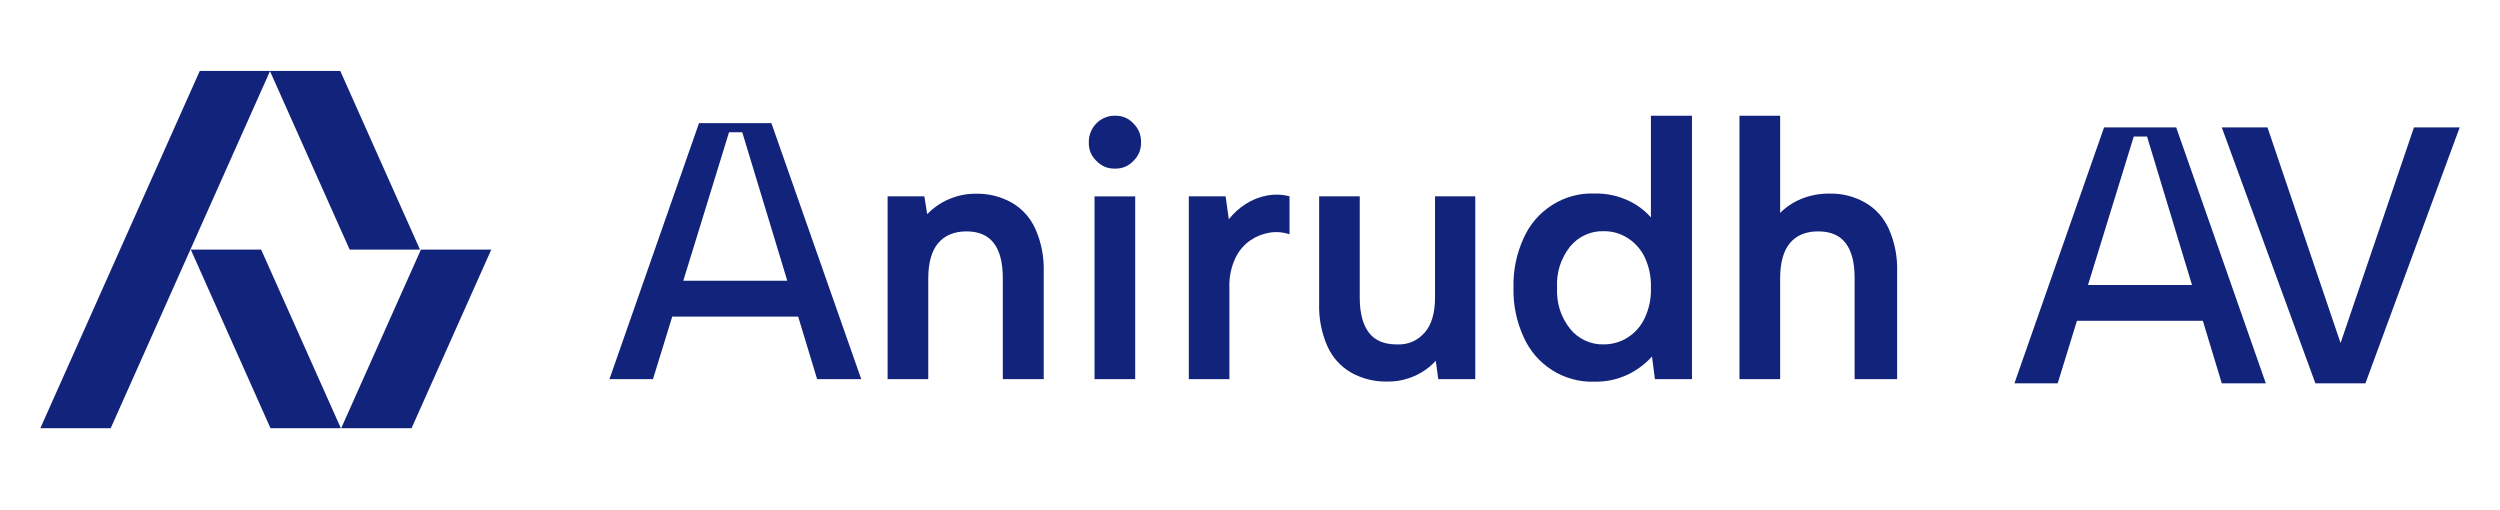 <svg xmlns="http://www.w3.org/2000/svg" xmlns:xlink="http://www.w3.org/1999/xlink" width="196" zoomAndPan="magnify" viewBox="0 0 147 30" height="40" preserveAspectRatio="xMidYMid meet" version="1.0"><defs><clipPath id="4b98ec4970"><path d="M 2.371 4.152 L 25 4.152 L 25 25.203 L 2.371 25.203 Z M 2.371 4.152 " clip-rule="nonzero"/></clipPath><clipPath id="40691da447"><path d="M 11 14 L 21 14 L 21 25.203 L 11 25.203 Z M 11 14 " clip-rule="nonzero"/></clipPath><clipPath id="aaf5bd14cd"><path d="M 20 14 L 29 14 L 29 25.203 L 20 25.203 Z M 20 14 " clip-rule="nonzero"/></clipPath><clipPath id="20423413b4"><path d="M 130 7 L 144.629 7 L 144.629 23 L 130 23 Z M 130 7 " clip-rule="nonzero"/></clipPath></defs><g clip-path="url(#4b98ec4970)"><path fill="#11237a" d="M 20.559 14.676 L 24.695 14.676 L 20.008 4.172 L 11.746 4.172 L 2.371 25.18 L 6.508 25.18 L 15.875 4.184 Z M 20.559 14.676 " fill-opacity="1" fill-rule="nonzero"/></g><g clip-path="url(#40691da447)"><path fill="#11237a" d="M 11.219 14.676 L 15.906 25.18 L 20.043 25.18 L 15.355 14.676 Z M 11.219 14.676 " fill-opacity="1" fill-rule="nonzero"/></g><g clip-path="url(#aaf5bd14cd)"><path fill="#11237a" d="M 24.75 14.676 L 20.062 25.18 L 24.199 25.18 L 28.887 14.676 Z M 24.75 14.676 " fill-opacity="1" fill-rule="nonzero"/></g><path fill="#11237a" d="M 43.645 7.777 L 42.867 7.777 L 38.395 22.293 L 35.836 22.293 L 41.102 7.242 L 45.359 7.242 L 50.641 22.293 L 48.047 22.293 Z M 38.715 16.508 L 47.344 16.508 L 47.344 18.617 L 38.715 18.617 Z M 38.715 16.508 " fill-opacity="1" fill-rule="nonzero"/><path fill="#11237a" d="M 52.191 11.543 L 54.352 11.543 L 54.52 12.594 C 54.887 12.215 55.309 11.922 55.789 11.715 C 56.297 11.496 56.828 11.387 57.379 11.391 C 58.129 11.375 58.836 11.551 59.496 11.918 C 60.117 12.285 60.582 12.801 60.883 13.465 C 61.238 14.277 61.398 15.125 61.371 16.012 L 61.371 22.293 L 58.965 22.293 L 58.965 16.359 C 58.965 15.441 58.789 14.754 58.434 14.293 C 58.082 13.836 57.547 13.605 56.828 13.605 C 56.105 13.605 55.535 13.848 55.156 14.305 C 54.773 14.766 54.582 15.465 54.582 16.379 L 54.582 22.293 L 52.191 22.293 Z M 52.191 11.543 " fill-opacity="1" fill-rule="nonzero"/><path fill="#11237a" d="M 65.566 9.914 C 65.137 9.926 64.77 9.773 64.469 9.461 C 64.164 9.168 64.016 8.812 64.023 8.387 C 64.016 8.176 64.051 7.973 64.129 7.777 C 64.203 7.582 64.316 7.41 64.461 7.262 C 64.605 7.109 64.773 6.996 64.969 6.918 C 65.16 6.836 65.359 6.801 65.566 6.805 C 65.992 6.797 66.355 6.949 66.648 7.262 C 66.957 7.57 67.105 7.945 67.094 8.383 C 67.098 8.805 66.949 9.164 66.648 9.457 C 66.355 9.77 65.992 9.922 65.566 9.914 Z M 64.359 11.547 L 66.75 11.547 L 66.75 22.293 L 64.359 22.293 Z M 64.359 11.547 " fill-opacity="1" fill-rule="nonzero"/><path fill="#11237a" d="M 69.902 11.543 L 72.066 11.543 L 72.254 12.895 C 72.535 12.539 72.863 12.238 73.242 11.996 C 73.625 11.75 74.035 11.586 74.48 11.5 C 74.934 11.414 75.379 11.426 75.824 11.543 L 75.824 13.777 C 75.441 13.648 75.047 13.613 74.648 13.68 C 74.234 13.75 73.852 13.902 73.508 14.141 C 73.121 14.414 72.828 14.766 72.629 15.199 C 72.383 15.738 72.27 16.301 72.289 16.895 L 72.289 22.293 L 69.902 22.293 Z M 69.902 11.543 " fill-opacity="1" fill-rule="nonzero"/><path fill="#11237a" d="M 86.746 22.293 L 84.57 22.293 L 84.422 21.215 C 84.062 21.605 83.645 21.902 83.16 22.113 C 82.66 22.332 82.133 22.441 81.586 22.434 C 80.828 22.453 80.113 22.277 79.449 21.91 C 78.82 21.543 78.355 21.027 78.051 20.359 C 77.699 19.555 77.539 18.715 77.566 17.832 L 77.566 11.543 L 79.953 11.543 L 79.953 17.5 C 79.953 18.398 80.133 19.082 80.484 19.551 C 80.836 20.02 81.383 20.25 82.113 20.25 C 82.777 20.285 83.332 20.051 83.777 19.551 C 84.18 19.082 84.379 18.398 84.379 17.5 L 84.379 11.543 L 86.746 11.543 Z M 86.746 22.293 " fill-opacity="1" fill-rule="nonzero"/><path fill="#11237a" d="M 97.352 13.133 L 97.074 13.199 L 97.074 6.805 L 99.488 6.805 L 99.488 22.293 L 97.309 22.293 L 97.137 20.961 C 96.738 21.402 96.273 21.75 95.742 22.012 C 95.105 22.316 94.434 22.461 93.73 22.441 C 93.297 22.457 92.867 22.406 92.449 22.289 C 92.027 22.172 91.637 22 91.266 21.766 C 90.898 21.531 90.57 21.246 90.281 20.914 C 89.996 20.582 89.766 20.215 89.586 19.812 C 89.168 18.891 88.969 17.922 88.992 16.91 C 88.969 15.898 89.168 14.93 89.586 14.008 C 89.766 13.605 89.996 13.238 90.281 12.906 C 90.57 12.574 90.898 12.289 91.266 12.055 C 91.637 11.82 92.027 11.645 92.449 11.531 C 92.867 11.414 93.297 11.363 93.73 11.379 C 94.504 11.359 95.234 11.527 95.922 11.883 C 96.496 12.184 96.973 12.602 97.352 13.133 Z M 91.555 16.918 C 91.516 17.816 91.766 18.617 92.312 19.324 C 92.559 19.629 92.852 19.859 93.203 20.023 C 93.551 20.184 93.918 20.262 94.305 20.25 C 94.797 20.25 95.258 20.121 95.68 19.863 C 96.125 19.586 96.465 19.207 96.695 18.734 C 96.969 18.16 97.094 17.555 97.074 16.918 C 97.094 16.281 96.969 15.672 96.695 15.098 C 96.461 14.629 96.121 14.254 95.68 13.98 C 95.258 13.719 94.797 13.59 94.305 13.594 C 93.918 13.582 93.555 13.656 93.203 13.816 C 92.855 13.977 92.559 14.207 92.312 14.508 C 91.766 15.215 91.512 16.02 91.555 16.918 Z M 91.555 16.918 " fill-opacity="1" fill-rule="nonzero"/><path fill="#11237a" d="M 102.281 6.805 L 104.672 6.805 L 104.672 12.52 C 105.035 12.16 105.449 11.887 105.922 11.691 C 106.457 11.477 107.016 11.375 107.594 11.383 C 108.328 11.371 109.02 11.547 109.668 11.91 C 110.293 12.273 110.758 12.789 111.062 13.457 C 111.418 14.27 111.582 15.121 111.551 16.012 L 111.551 22.293 L 109.051 22.293 L 109.051 16.336 C 109.051 15.434 108.875 14.754 108.523 14.293 C 108.172 13.836 107.637 13.605 106.91 13.605 C 106.176 13.605 105.621 13.84 105.238 14.305 C 104.859 14.77 104.672 15.461 104.672 16.371 L 104.672 22.293 L 102.281 22.293 Z M 102.281 6.805 " fill-opacity="1" fill-rule="nonzero"/><g clip-path="url(#20423413b4)"><path fill="#11237a" d="M 141.941 7.492 L 144.629 7.492 L 139.086 22.539 L 136.145 22.539 L 130.641 7.492 L 133.328 7.492 L 137.625 20.172 Z M 141.941 7.492 " fill-opacity="1" fill-rule="nonzero"/></g><path fill="#11237a" d="M 126.246 8.027 L 125.465 8.027 L 120.992 22.539 L 118.449 22.539 L 123.719 7.492 L 127.961 7.492 L 133.23 22.539 L 130.641 22.539 Z M 121.316 16.758 L 129.949 16.758 L 129.949 18.863 L 121.316 18.863 Z M 121.316 16.758 " fill-opacity="1" fill-rule="nonzero"/></svg>